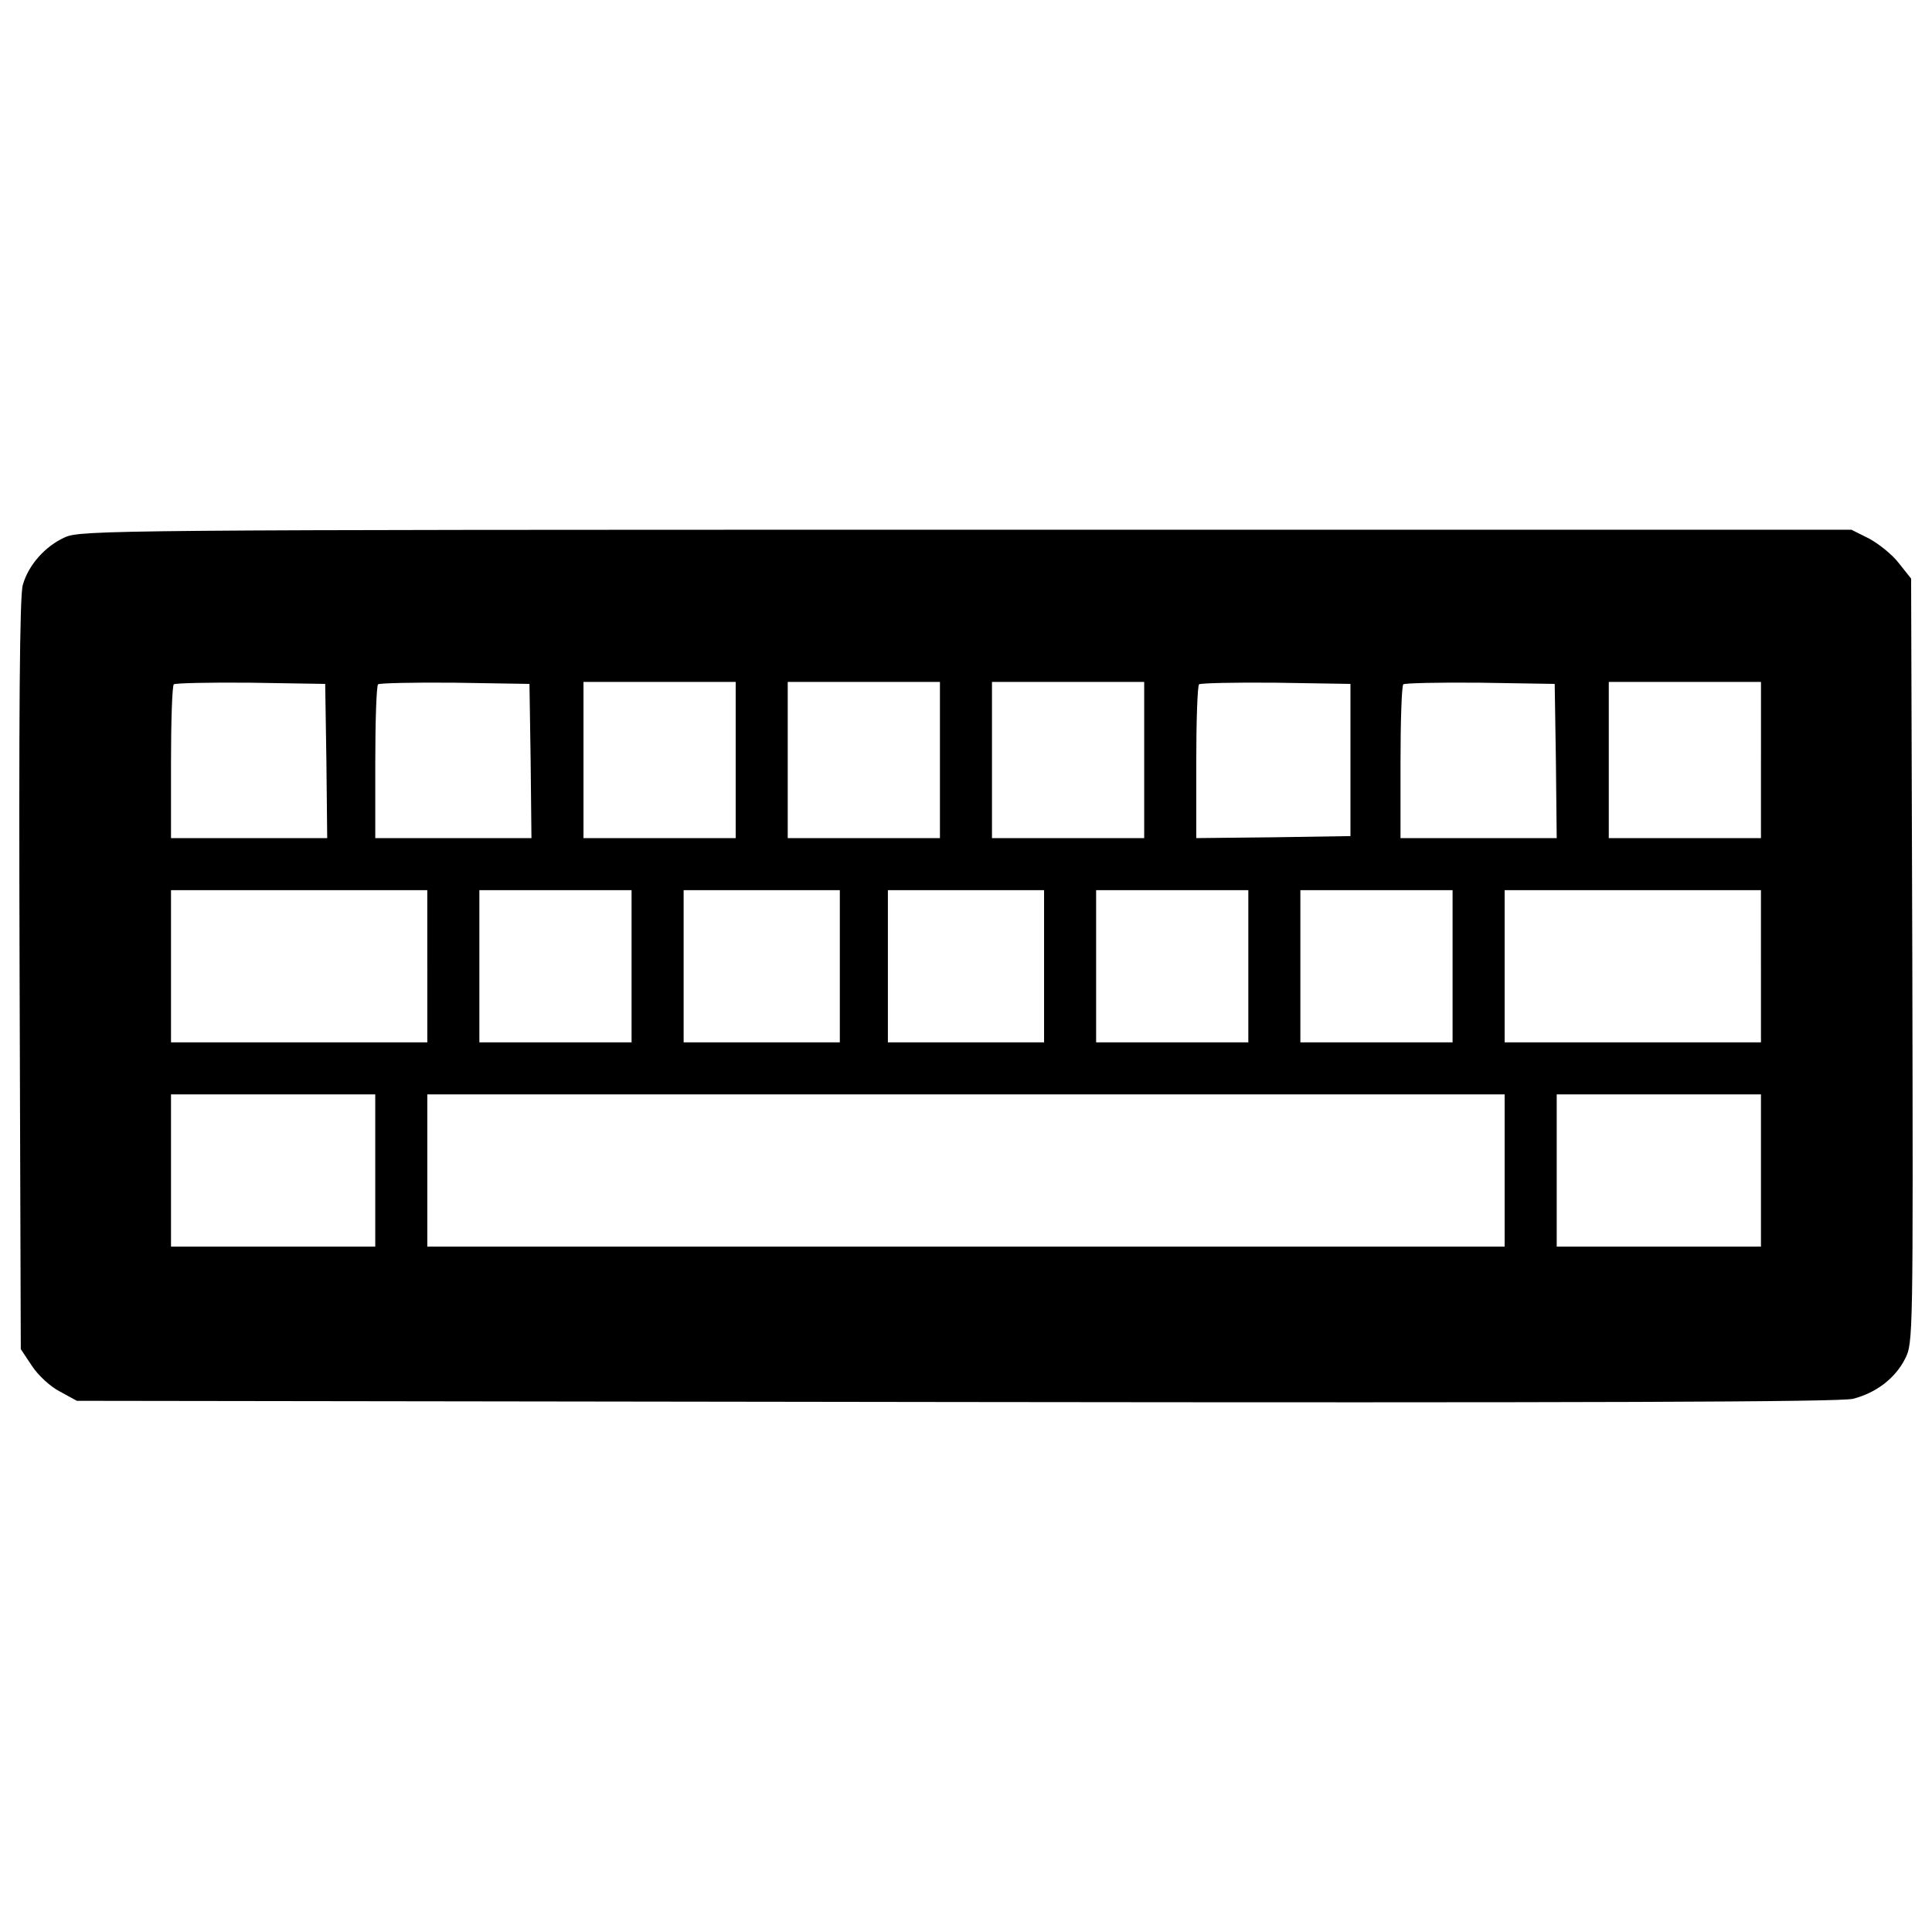 <?xml version="1.0" encoding="utf-8"?>
<svg version="1.1" xmlns="http://www.w3.org/2000/svg" xmlns:xlink="http://www.w3.org/1999/xlink" x="0px" y="0px" viewBox="0 0 1000 1000" enable-background="new 0 0 1000 1000" xml:space="preserve">
<g transform="translate(0,511) scale(0.1,-0.1)"><path d="M335.7,2328.8c-101.6-45.6-188.6-143-217.7-246.7c-16.6-53.9-20.7-677.9-16.6-2017l6.2-1938.2l58-87.1c31.1-47.7,95.4-107.8,145.1-132.7l87.1-47.7l4550.1-6.2c3273.2-4.2,4577.1,0,4643.4,16.6c120.2,31.1,217.7,105.7,269.5,207.3c41.5,80.9,41.5,116.1,37.3,2060.5l-6.2,1977.6l-64.3,80.9c-33.2,43.5-103.6,99.5-153.4,126.4l-91.2,45.6H4999.9C601.1,2368.2,414.5,2366.1,335.7,2328.8z M1689.4,1172.1l4.2-400.1h-404.2H885.1v389.7c0,215.6,6.2,398,14.5,406.3c8.3,6.2,186.6,10.4,398,8.3l385.6-6.2L1689.4,1172.1z M2746.6,1172.1l4.2-400.1h-404.2h-404.2v389.7c0,215.6,6.2,398,14.5,406.3c8.3,6.2,186.6,10.4,398,8.3l385.6-6.2L2746.6,1172.1z M3807.9,1176.2V772h-393.9h-393.9v404.2v404.2h393.9h393.9V1176.2z M4865.1,1176.2V772h-393.9h-393.9v404.2v404.2h393.9h393.9V1176.2z M5922.3,1176.2V772h-393.9h-393.9v404.2v404.2h393.9h393.9V1176.2z M6989.9,1176.2V782.4l-398-6.2l-400.1-4.2v389.7c0,215.6,6.2,398,14.5,406.3c8.3,6.2,186.6,10.4,398,8.3l385.6-6.2V1176.2z M8053.3,1172.1l4.2-400.1h-404.2H7249v389.7c0,215.6,6.2,398,14.5,406.3c8.3,6.2,186.6,10.4,398,8.3l385.6-6.2L8053.3,1172.1z M9114.7,1176.2V772h-393.9H8327v404.2v404.2h393.9h393.9V1176.2z M2211.8,108.7v-393.9h-663.3H885.1v393.9v393.9h663.3h663.3V108.7z M3269,108.7v-393.9h-393.9h-393.9v393.9v393.9h393.9H3269V108.7z M4346.9,108.7v-393.9h-404.2h-404.2v393.9v393.9h404.2h404.2V108.7z M5404.1,108.7v-393.9h-404.2h-404.2v393.9v393.9h404.2h404.2V108.7z M6461.3,108.7v-393.9h-393.9h-393.9v393.9v393.9h393.9h393.9V108.7z M7518.5,108.7v-393.9h-393.9h-393.9v393.9v393.9h393.9h393.9V108.7z M9114.7,108.7v-393.9h-663.3H7788v393.9v393.9h663.3h663.3V108.7z M1942.3-948.5v-393.9h-528.6H885.1v393.9v393.9h528.6h528.6V-948.5z M7788-948.5v-393.9H4999.9H2211.8v393.9v393.9h2788.1H7788V-948.5z M9114.7-948.5v-393.9h-528.6h-528.6v393.9v393.9h528.6h528.6V-948.5z"/></g>
</svg>
